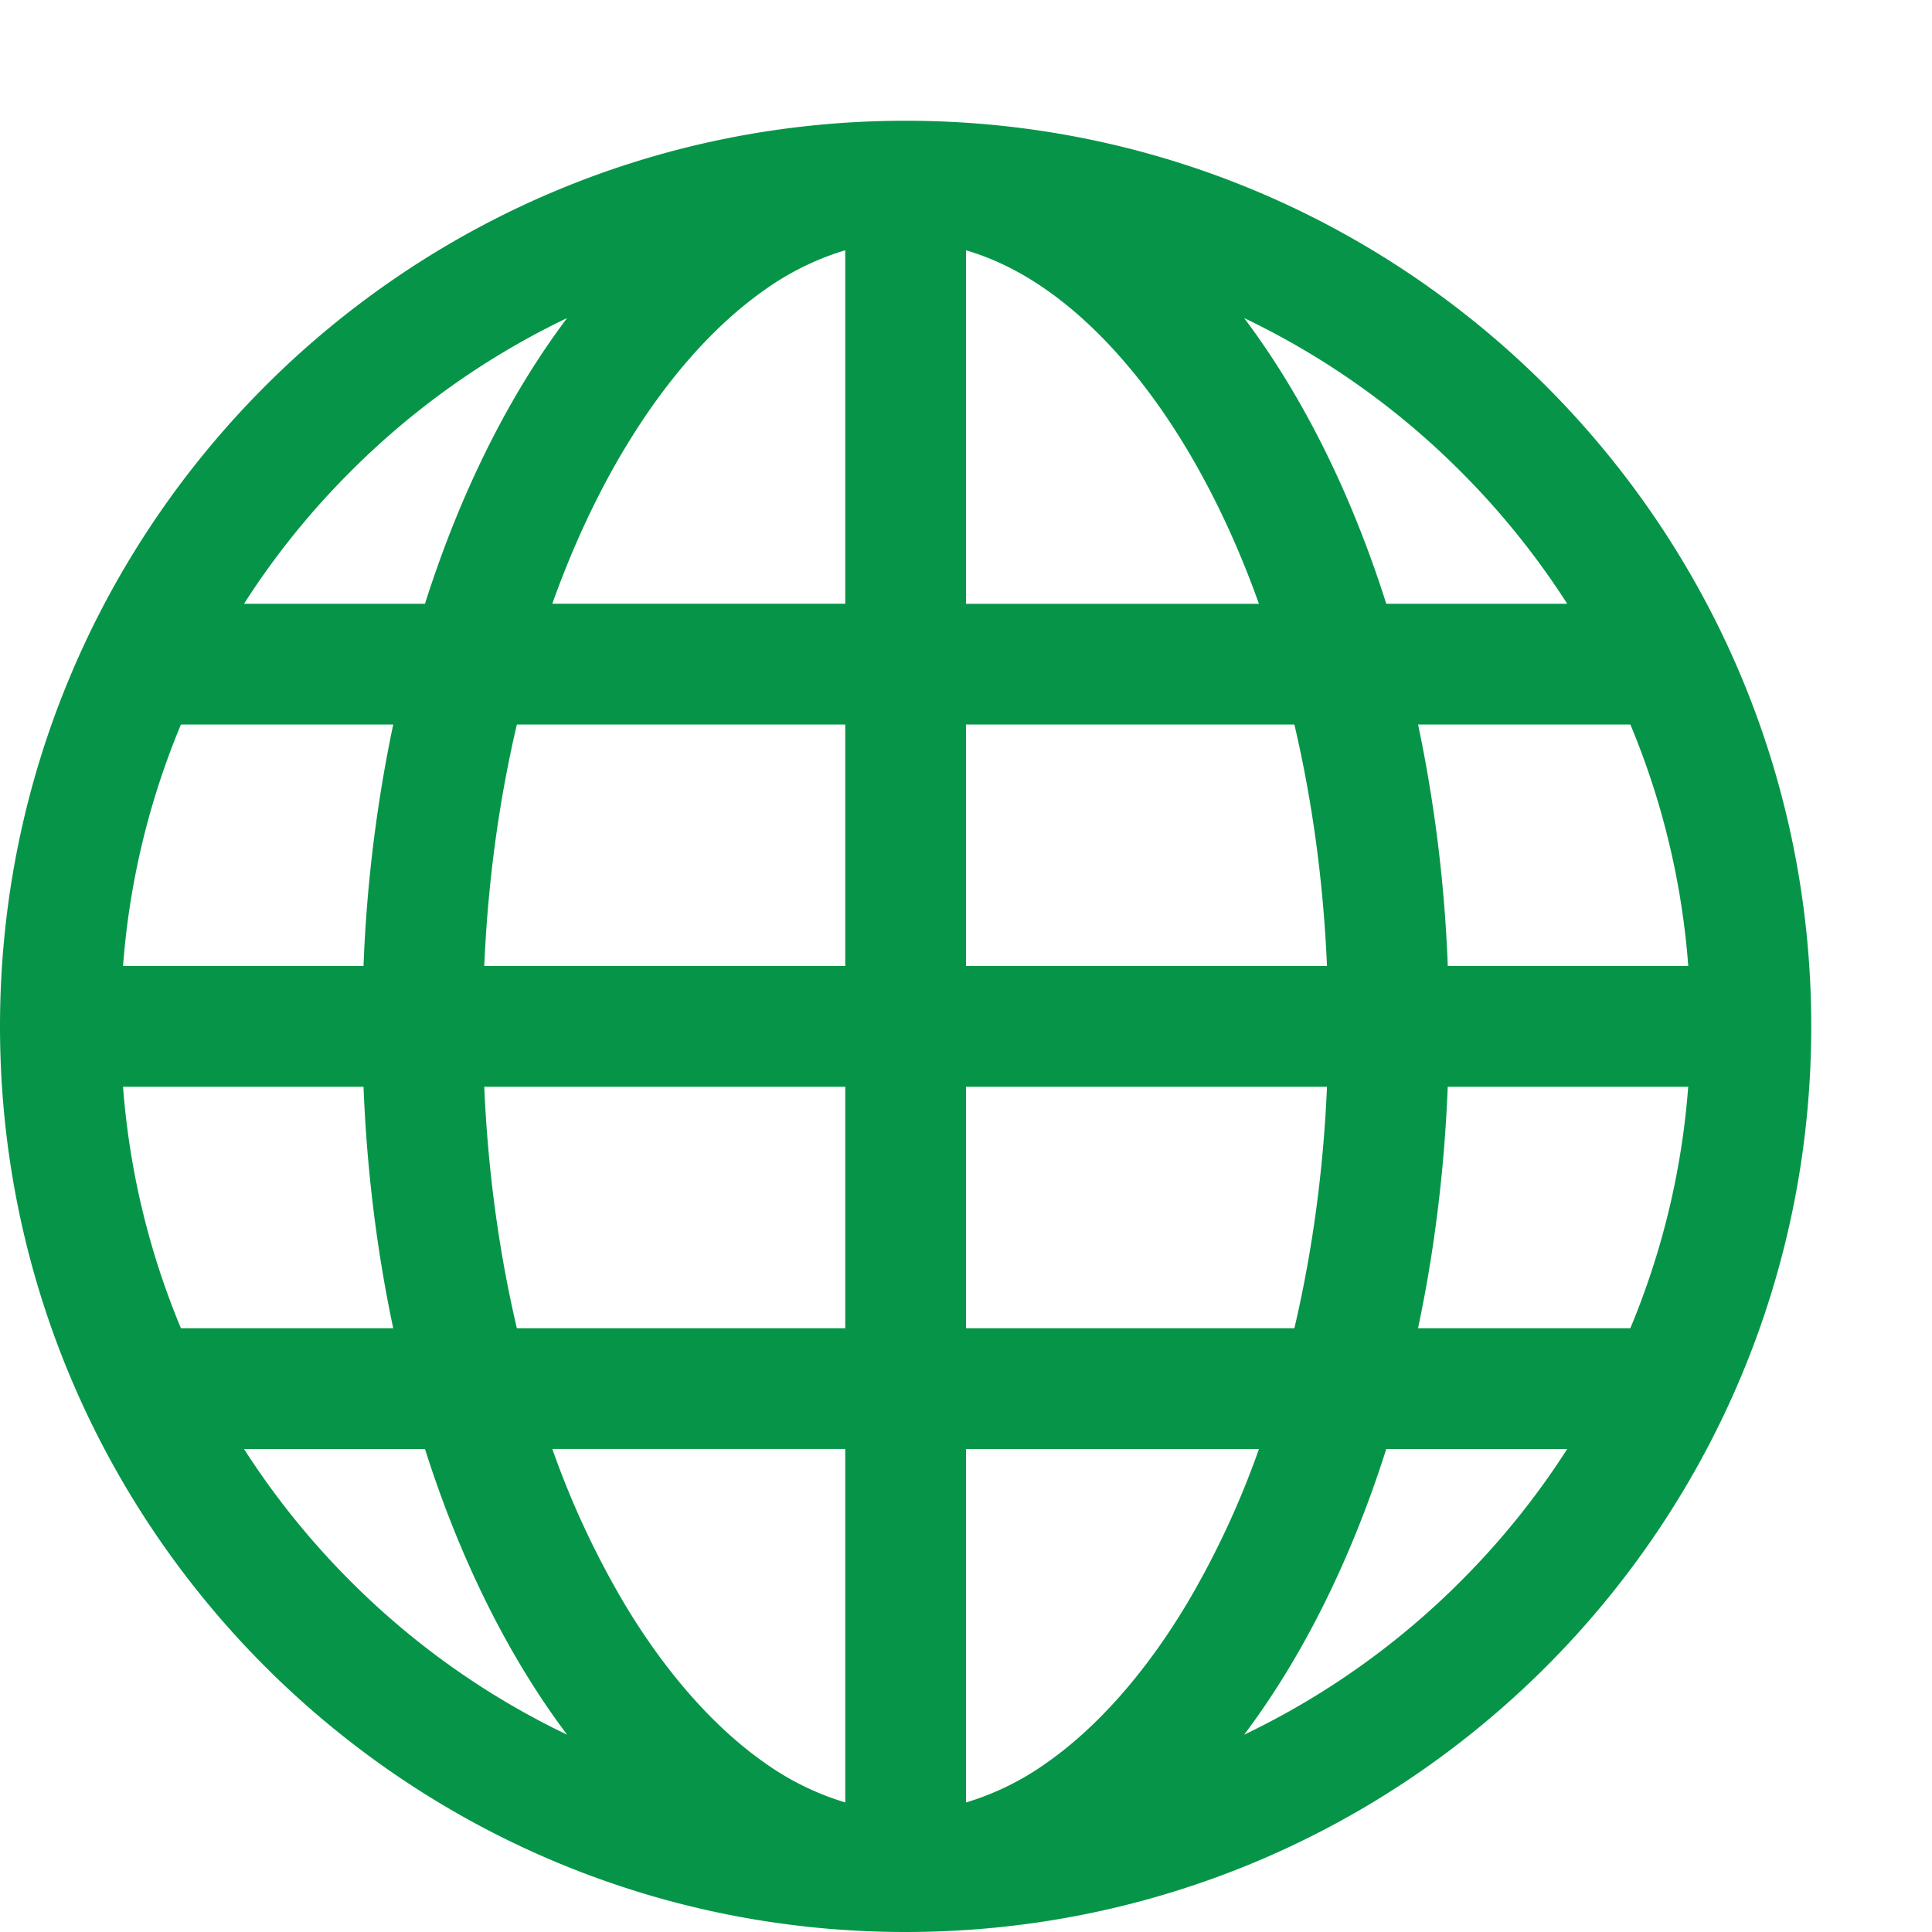<svg version="1.1" xmlns="http://www.w3.org/2000/svg" width="32" height="32"><path fill="#069548" d="M15 2C6.716 2 0 8.716 0 17s6.716 15 15 15c8.284 0 15-6.716 15-15S23.284 2 15 2zm8.487 20c.268-1.264.437-2.606.492-4h3.983a12.866 12.866 0 01-.959 4h-3.516zM6.513 12a23.855 23.855 0 00-.492 4H2.038c.104-1.381.426-2.722.959-4h3.516zm14.926 0c.3 1.28.481 2.62.54 4H16v-4h5.439zM16 10V4.146c.456.133.908.355 1.351.668.831.586 1.625 1.488 2.298 2.609.465.775.867 1.638 1.203 2.578H16zm-5.649-2.578c.673-1.121 1.467-2.023 2.298-2.609A4.557 4.557 0 0114 4.145v5.854H9.148c.336-.94.738-1.803 1.203-2.578zM14 12v4H8.021c.059-1.38.24-2.72.54-4H14zM2.997 22a12.894 12.894 0 01-.959-4h3.983c.055 1.394.224 2.736.492 4H2.997zm5.024-4H14v4H8.561c-.3-1.28-.481-2.62-.54-4zM14 24v5.854a4.557 4.557 0 01-1.351-.668c-.831-.586-1.625-1.488-2.298-2.609a14.478 14.478 0 01-1.203-2.578H14zm5.649 2.578c-.673 1.121-1.467 2.023-2.298 2.609a4.581 4.581 0 01-1.351.668v-5.854h4.852a14.51 14.51 0 01-1.203 2.578zM16 22v-4h5.979c-.059 1.38-.24 2.72-.54 4H16zm7.98-6a23.855 23.855 0 00-.492-4h3.516c.533 1.278.855 2.619.959 4H23.98zm1.978-6h-2.997c-.582-1.836-1.387-3.447-2.354-4.732a12.974 12.974 0 013.585 2.54A13.07 13.07 0 0125.958 10zM5.808 7.808a12.974 12.974 0 013.585-2.54C8.426 6.553 7.622 8.164 7.039 10H4.042a12.97 12.97 0 011.766-2.192zM4.042 24h2.997c.583 1.836 1.387 3.447 2.354 4.732a12.974 12.974 0 01-3.585-2.54A13.07 13.07 0 014.042 24zm20.15 2.192a12.974 12.974 0 01-3.585 2.54c.967-1.285 1.771-2.896 2.354-4.732h2.997a12.97 12.97 0 01-1.766 2.192z"/></svg>